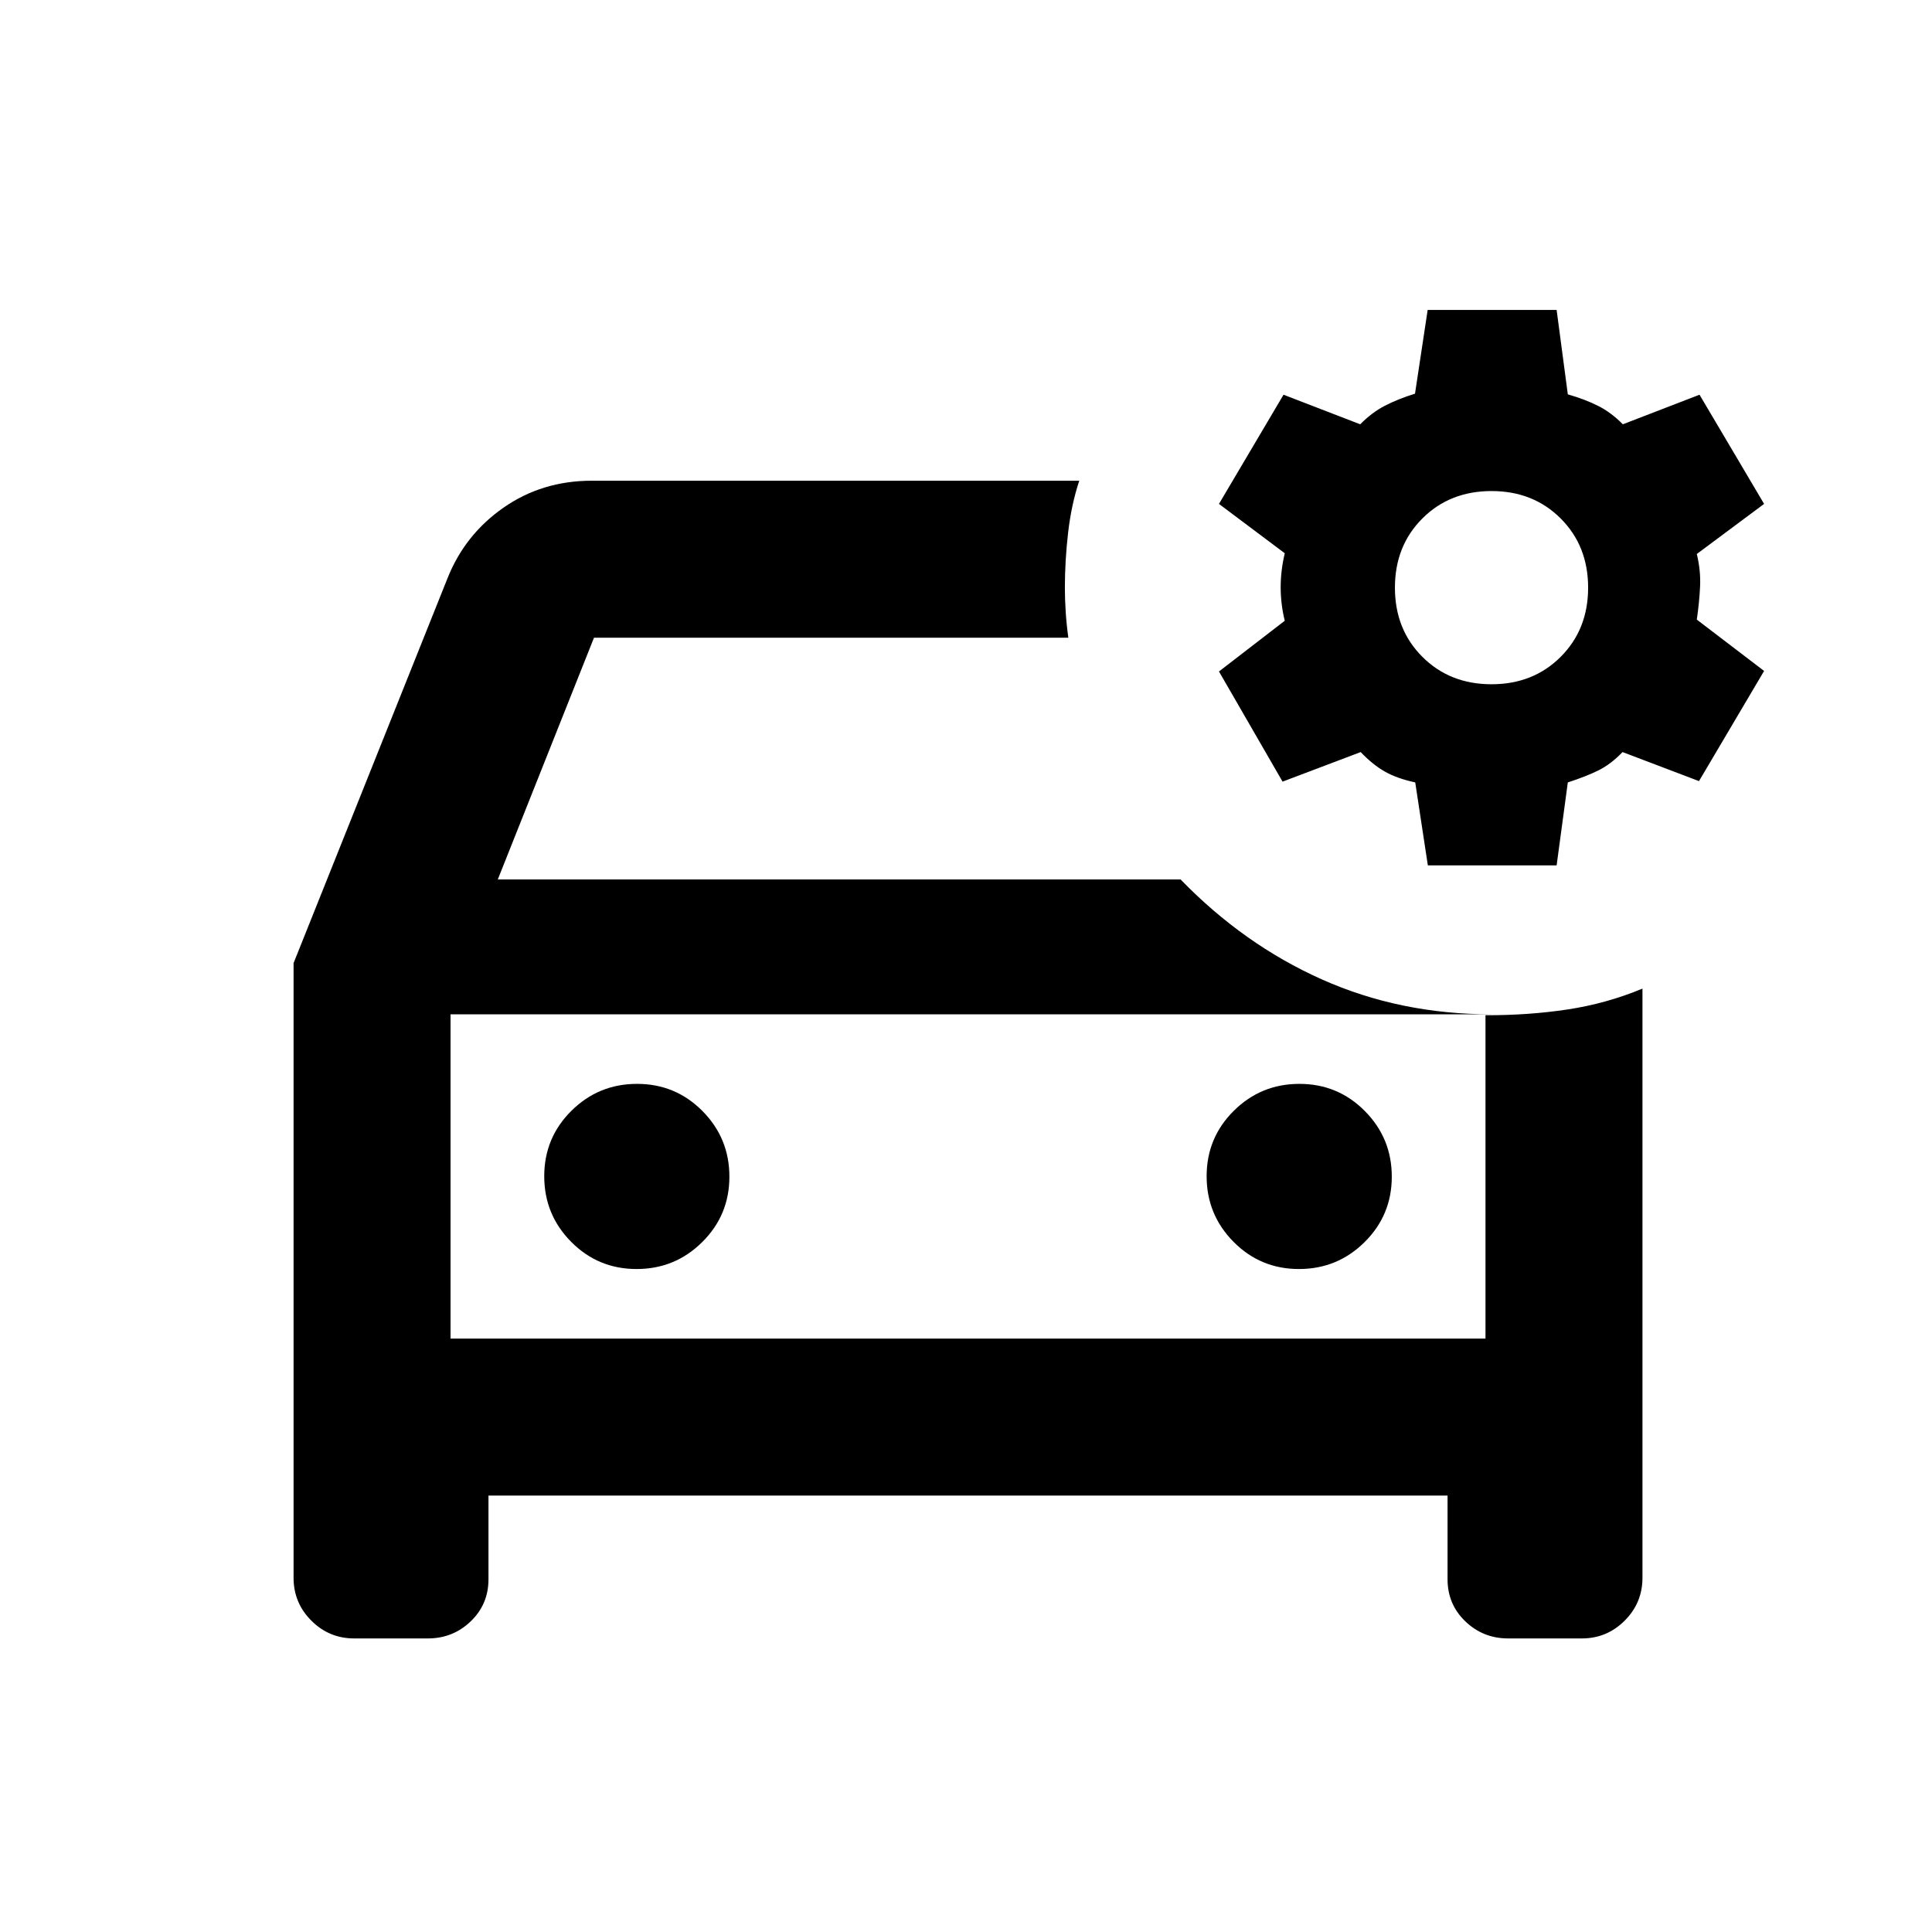 <svg xmlns="http://www.w3.org/2000/svg" height="20" viewBox="0 -960 960 960" width="20"><path d="M176-145.87q-12.46 0-21.29-8.84-8.84-8.83-8.84-21.29v-305.43l76.48-191.2q8.63-21.73 27.84-35.12 19.2-13.38 43.81-13.38h242.28q-3.95 11.92-5.55 25.86-1.6 13.94-1.6 27.27 0 5.72.41 12 .4 6.29 1.31 12.87h-235.7L247.35-523h339.28q31.33 32.3 70.17 49.65Q695.63-456 741.13-456H223.87v161.13h514.26v-160.67q21.38.06 40.75-2.86 19.36-2.93 37.25-10.36V-176q0 12.46-8.84 21.29-8.83 8.84-21.29 8.84h-36.59q-12.46 0-21.29-8.48-8.84-8.47-8.84-20.93v-41.59H242.72v41.59q0 12.46-8.84 20.93-8.83 8.48-21.29 8.48H176ZM709.49-530l-6.27-41.22q-9.29-2.02-15.28-5.49-6-3.47-11.82-9.59l-38.82 14.69-31.6-54.74 32.69-25.2q-2.03-8.28-2.03-16.62 0-8.34 2.03-16.92l-32.69-24.52 32.08-54.26 38.1 14.7q5.8-5.89 12.3-9.24 6.49-3.35 14.93-5.98L709.4-806h64.08l5.56 41.96q8.46 2.4 15 5.69 6.54 3.29 12.34 9.18l38.1-14.7 32.09 54.26-33.44 24.89q2 8.18 1.63 16.11-.37 7.94-1.63 16.48l33.44 25.52-32.35 54.74-37.98-14.43q-5.81 6.02-11.86 9.04-6.05 3.02-15.34 6.04L773.48-530h-63.99Zm31.64-90q20.74 0 34.37-13.63 13.63-13.63 13.63-34.37 0-20.74-13.63-34.37Q761.87-716 741.13-716q-20.74 0-34.37 13.63-13.63 13.63-13.63 34.37 0 20.74 13.63 34.37Q720.39-620 741.13-620ZM223.87-456v161.13V-456Zm92.45 126.57q19.11 0 32.61-13.39 13.5-13.38 13.5-32.5 0-19.11-13.38-32.61t-32.5-13.5q-19.12 0-32.62 13.38-13.5 13.38-13.5 32.5 0 19.12 13.39 32.62 13.38 13.5 32.5 13.5Zm329.13 0q19.12 0 32.62-13.39 13.5-13.38 13.5-32.5 0-19.11-13.39-32.61-13.38-13.5-32.5-13.5-19.11 0-32.61 13.38t-13.5 32.5q0 19.12 13.38 32.62 13.38 13.5 32.5 13.5Z"/></svg>